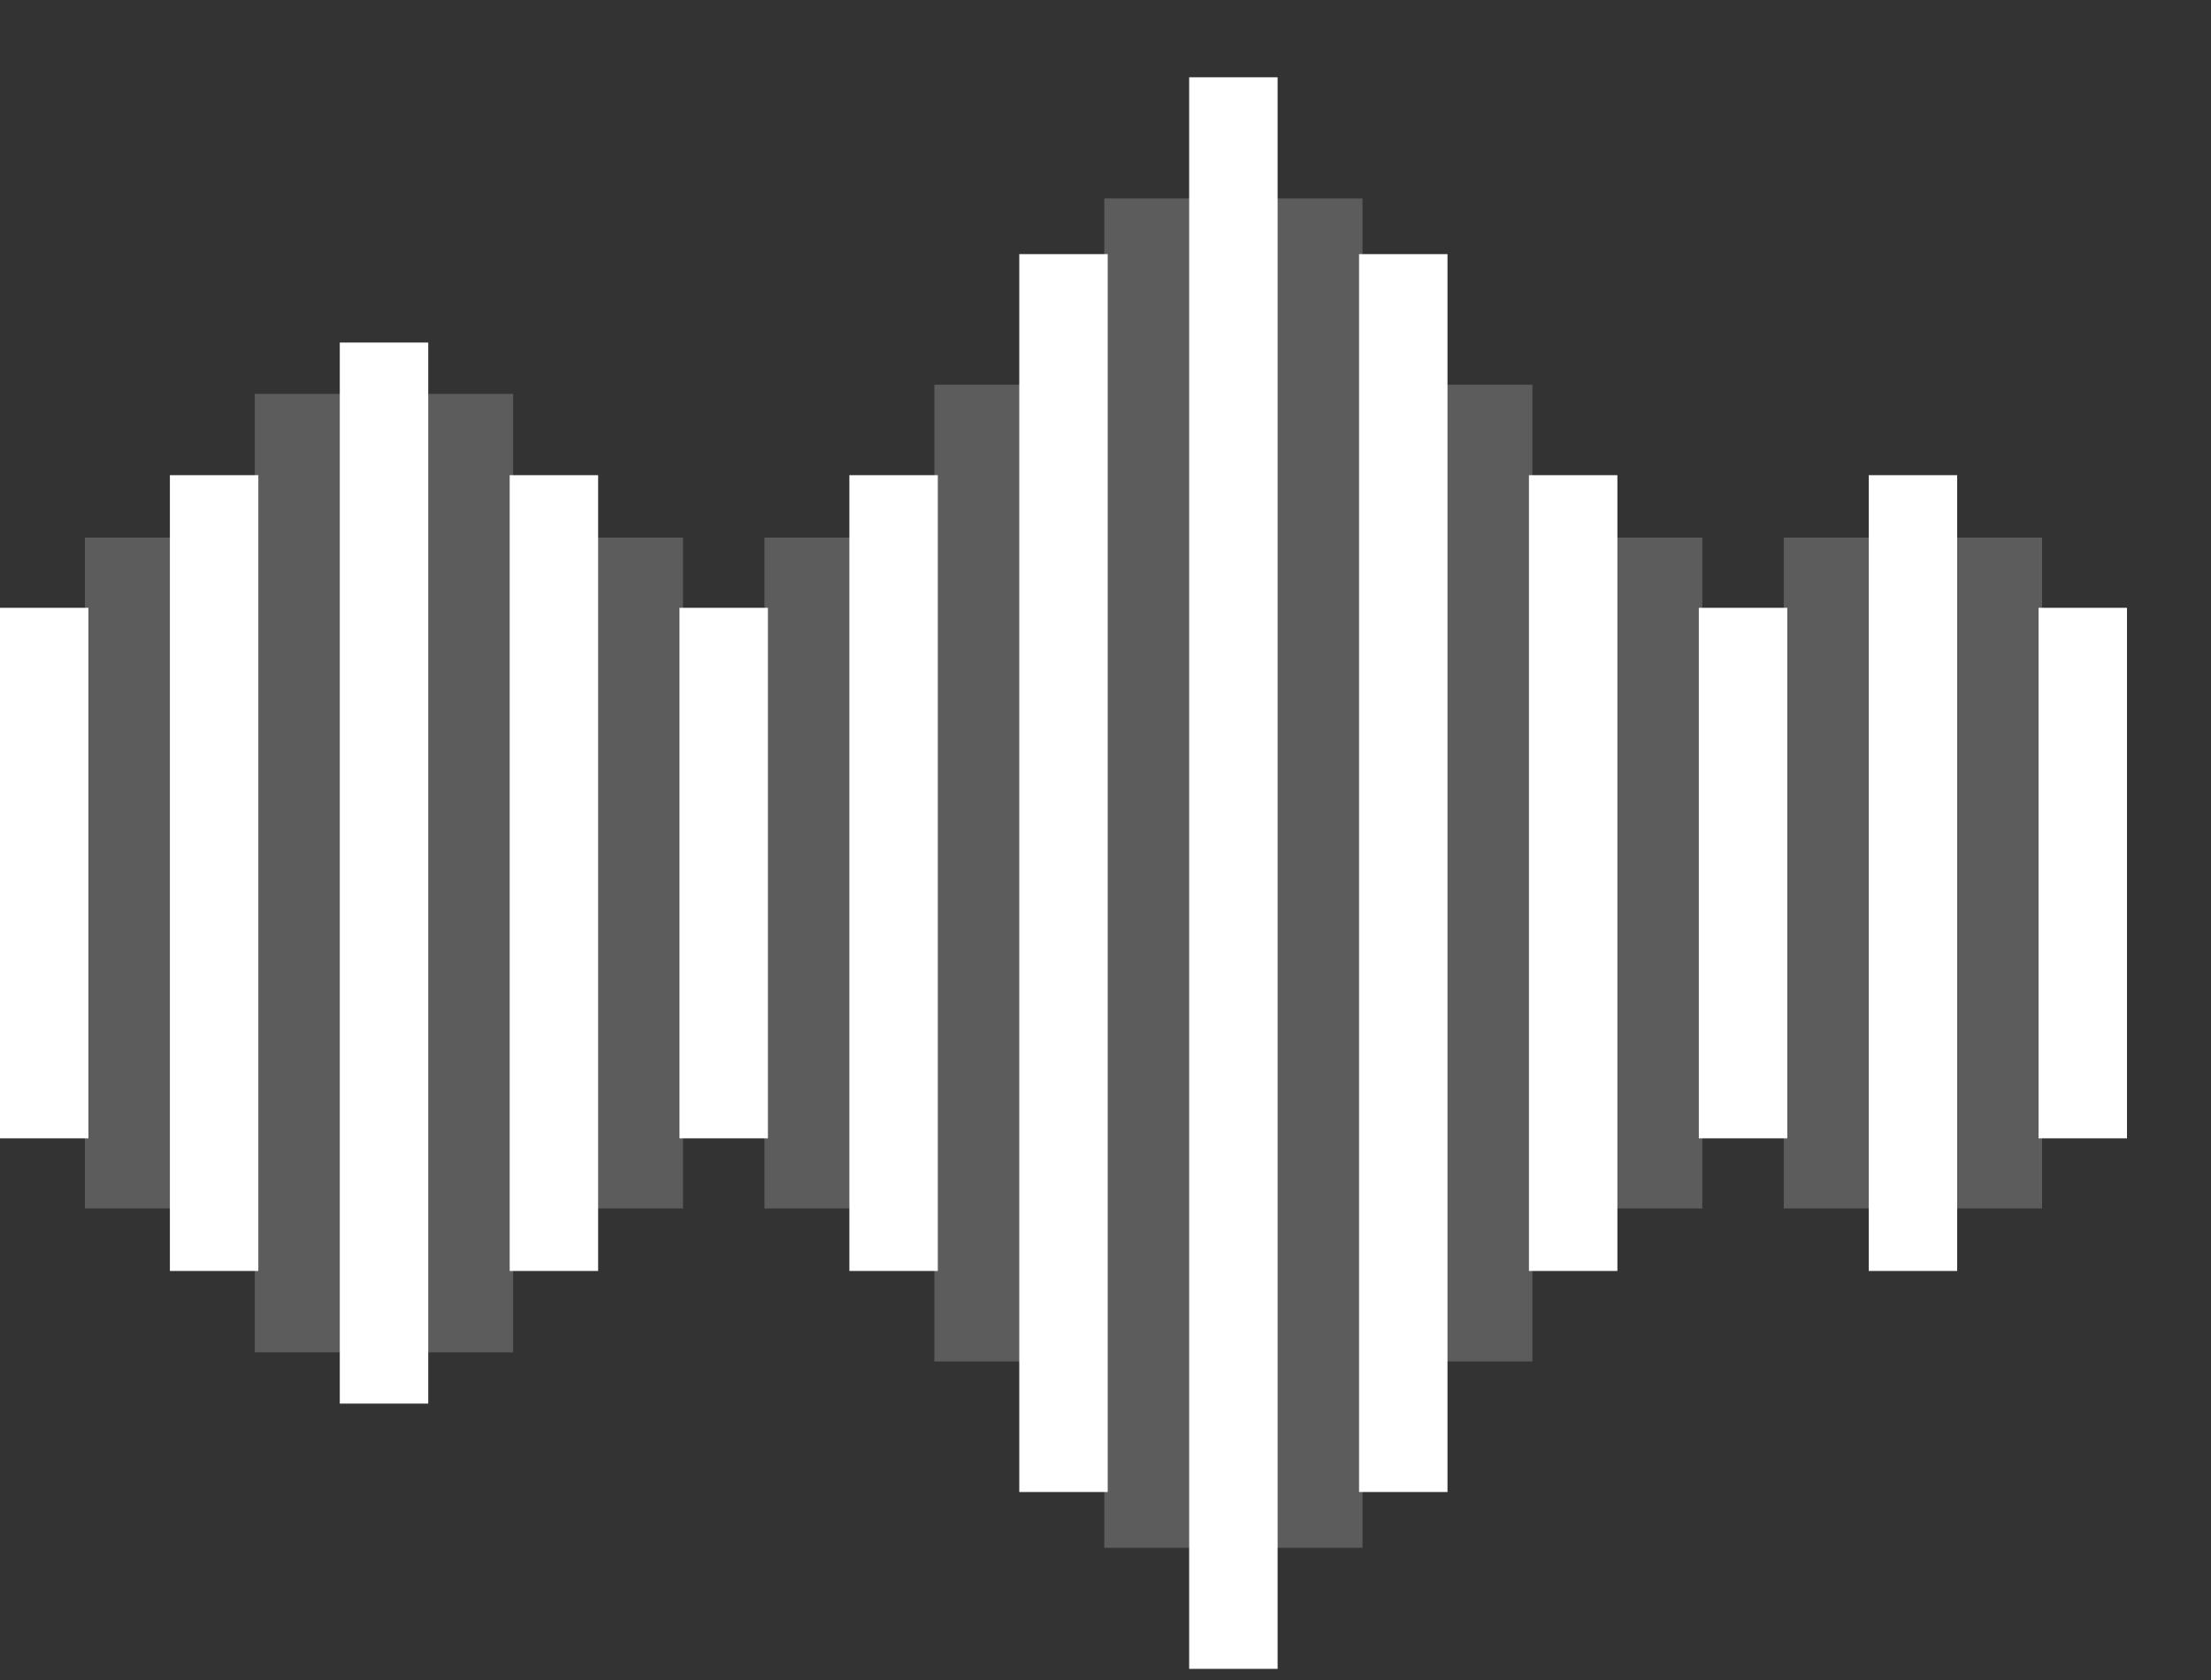 <svg width="25px" height="19px" viewBox="0 0 25 19" version="1.1" xmlns="http://www.w3.org/2000/svg">
  <rect x="0" y="0" width="25" height="19" fill="#333333" stroke="none"/>
  <!-- Generator: Sketch 49.3 (51167) - http://www.bohemiancoding.com/sketch -->
  <desc>Created with Sketch.</desc>
  <defs></defs>
  <g id="Test-Copy" stroke="none" stroke-width="1" >
    <rect id="Rectangle" fill="#FFFFFF" x="0" y="6.874" width="1" height="6"></rect>
    <rect id="Rectangle" fill="#FFFFFF" x="23.05" y="6.874" width="1" height="6"></rect>
    <rect id="Rectangle" fill="#FFFFFF" opacity="0.2" x="0.96" y="6.08" width="1"
          height="7.587"></rect>
    <rect id="Rectangle" fill="#FFFFFF" opacity="0.2" x="6.723" y="6.08" width="1"
          height="7.587"></rect>
    <rect id="Rectangle" fill="#FFFFFF" opacity="0.2" x="22.09" y="6.08" width="1"
          height="7.587"></rect>
    <rect id="Rectangle" fill="#FFFFFF" opacity="0.2" x="20.169" y="6.08" width="1"
          height="7.587"></rect>
    <rect id="Rectangle" fill="#FFFFFF" opacity="0.2" x="18.248" y="6.08" width="1"
          height="7.587"></rect>
    <rect id="Rectangle" fill="#FFFFFF" opacity="0.2" x="8.644" y="6.08" width="1"
          height="7.587"></rect>
    <rect id="Rectangle" fill="#FFFFFF" x="1.921" y="5.374" width="1" height="9"></rect>
    <rect id="Rectangle" fill="#FFFFFF" opacity="0.2" x="2.881" y="4.455" width="1"
          height="10.839"></rect>
    <rect id="Rectangle" fill="#FFFFFF" opacity="0.2" x="4.802" y="4.455" width="1"
          height="10.839"></rect>
    <rect id="Rectangle" fill="#FFFFFF" x="5.763" y="5.374" width="1" height="9"></rect>
    <rect id="Rectangle" fill="#FFFFFF" x="9.604" y="5.374" width="1" height="9"></rect>
    <rect id="Rectangle" fill="#FFFFFF" opacity="0.2" x="10.565" y="4.351" width="1"
          height="11.046"></rect>
    <rect id="Rectangle" fill="#FFFFFF" opacity="0.2" x="16.327" y="4.351" width="1"
          height="11.046"></rect>
    <rect id="Rectangle" fill="#FFFFFF" opacity="0.2" x="12.486" y="2.244" width="1"
          height="15.261"></rect>
    <rect id="Rectangle" fill="#FFFFFF" opacity="0.2" x="14.406" y="2.244" width="1"
          height="15.261"></rect>
    <rect id="Rectangle" fill="#FFFFFF" x="17.288" y="5.374" width="1" height="9"></rect>
    <rect id="Rectangle" fill="#FFFFFF" x="21.13" y="5.374" width="1" height="9"></rect>
    <rect id="Rectangle" fill="#FFFFFF" x="11.525" y="2.874" width="1" height="14"></rect>
    <rect id="Rectangle" fill="#FFFFFF" x="15.367" y="2.874" width="1" height="14"></rect>
    <rect id="Rectangle-Copy-4" fill="#FFFFFF" x="3.842" y="3.874" width="1" height="12"></rect>
    <rect id="Rectangle-Copy-6" fill="#FFFFFF" x="13.446" y="0.874" width="1" height="18"></rect>
    <rect id="Rectangle-Copy" fill="#FFFFFF" x="7.683" y="6.874" width="1" height="6"></rect>
    <rect id="Rectangle-Copy-2" fill="#FFFFFF" x="19.209" y="6.874" width="1" height="6"></rect>
  </g>
</svg>
